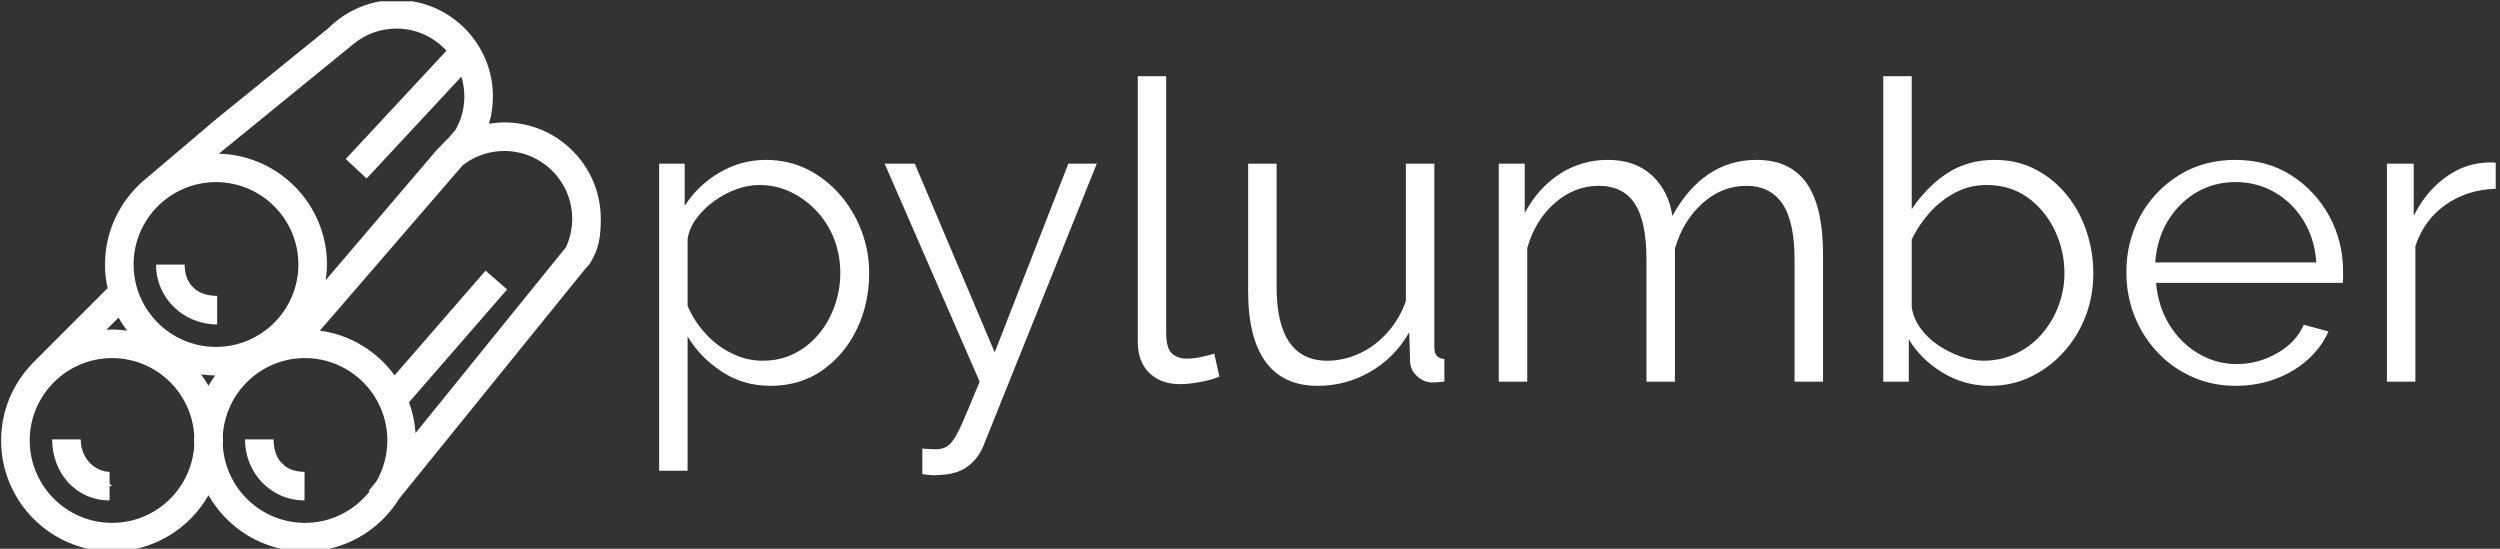 <svg xmlns="http://www.w3.org/2000/svg" version="1.1" xmlns:xlink="http://www.w3.org/1999/xlink" xmlns:svgjs="http://svgjs.dev/svgjs" width="2000" height="439" viewBox="0 0 2000 439"><rect x="0" y="0" width="2000" height="439" fill="#333333" stroke="none"/><g transform="matrix(1,0,0,1,-1.212,1.082)"><svg viewBox="0 0 396 87" data-background-color="#77d4fc" preserveAspectRatio="xMidYMid meet" height="439" width="2000" xmlns="http://www.w3.org/2000/svg" xmlns:xlink="http://www.w3.org/1999/xlink"><defs></defs><g id="tight-bounds" transform="matrix(1,0,0,1,0.24,-0.214)"><svg viewBox="0 0 395.52 87.429" height="87.429" width="395.52"><g><svg viewBox="0 0 395.52 87.429" height="87.429" width="395.52"><g><svg viewBox="0 0 395.52 87.429" height="87.429" width="395.52"><g><svg viewBox="0 0 537.183 118.743" height="87.429" width="395.52"><g transform="matrix(1,0,0,1,141.663,16.411)"><svg viewBox="0 0 395.52 85.921" height="85.921" width="395.52"><g><svg viewBox="0 0 395.52 85.921" height="85.921" width="395.52"><g><svg viewBox="0 0 395.52 85.921" height="85.921" width="395.52"><g transform="matrix(1,0,0,1,0,0)"><svg width="395.52" viewBox="3.75 -36.5 219.48 47.686" height="85.921" data-palette-color="#000000"><path d="M17.05 0.5L17.05 0.5Q13.8 0.5 11.23-1.2 8.65-2.9 7.15-5.4L7.15-5.4 7.15 10.65 3.75 10.65 3.75-26.05 6.8-26.05 6.8-21Q8.35-23.45 10.95-24.98 13.55-26.5 16.5-26.5L16.5-26.5Q19.2-26.5 21.45-25.38 23.7-24.25 25.35-22.35 27-20.45 27.93-18.03 28.85-15.6 28.85-13L28.85-13Q28.85-9.35 27.38-6.28 25.9-3.2 23.25-1.35 20.6 0.5 17.05 0.5ZM16.1-2.5L16.1-2.5Q18.25-2.5 19.95-3.38 21.65-4.25 22.88-5.75 24.1-7.25 24.75-9.13 25.4-11 25.4-13L25.4-13Q25.4-15.1 24.68-17 23.95-18.9 22.6-20.35 21.25-21.8 19.5-22.65 17.75-23.5 15.7-23.5L15.7-23.5Q14.4-23.5 13-23 11.6-22.5 10.33-21.58 9.05-20.65 8.2-19.5 7.35-18.35 7.15-17.05L7.15-17.05 7.15-9.05Q7.95-7.2 9.3-5.73 10.65-4.25 12.43-3.38 14.2-2.5 16.1-2.5ZM35.2 11.05L35.2 8Q35.9 8.05 36.55 8.08 37.2 8.1 37.5 8L37.5 8Q38.1 7.9 38.65 7.3 39.2 6.7 39.95 5 40.7 3.3 42.05 0L42.05 0 30.7-26.05 34.3-26.05 43.85-3.5 52.65-26.05 56.05-26.05 42.55 7.55Q42.2 8.5 41.5 9.33 40.8 10.15 39.77 10.63 38.75 11.1 37.25 11.15L37.25 11.15Q36.8 11.2 36.32 11.18 35.85 11.15 35.2 11.05L35.2 11.05ZM60.95-4.75L60.95-36.5 64.34-36.5 64.34-5.9Q64.34-3.95 65.05-3.35 65.75-2.75 66.75-2.75L66.75-2.75Q67.65-2.75 68.55-2.95 69.45-3.15 70.09-3.35L70.09-3.35 70.7-0.6Q69.75-0.2 68.37 0.05 67 0.3 66 0.3L66 0.3Q63.7 0.3 62.32-1.05 60.95-2.4 60.95-4.75L60.95-4.75ZM74.14-10.75L74.14-10.75 74.14-26.05 77.54-26.05 77.54-11.35Q77.54-6.9 79.07-4.7 80.59-2.5 83.59-2.5L83.59-2.5Q85.59-2.5 87.47-3.38 89.34-4.25 90.79-5.88 92.24-7.5 92.99-9.65L92.99-9.65 92.99-26.05 96.39-26.05 96.39-4.1Q96.39-3.4 96.69-3.08 96.99-2.75 97.59-2.7L97.59-2.7 97.59 0Q96.99 0.05 96.64 0.08 96.29 0.1 95.99 0.1L95.99 0.1Q94.99 0 94.27-0.7 93.54-1.4 93.49-2.4L93.49-2.4 93.39-5.9Q91.69-2.9 88.77-1.2 85.84 0.5 82.44 0.5L82.44 0.5Q78.34 0.5 76.24-2.35 74.14-5.2 74.14-10.75ZM142.84-15.25L142.84 0 139.44 0 139.44-14.55Q139.44-19.1 137.99-21.25 136.54-23.4 133.69-23.4L133.69-23.4Q130.74-23.4 128.42-21.3 126.09-19.2 125.14-15.9L125.14-15.9 125.14 0 121.74 0 121.74-14.55Q121.74-19.15 120.34-21.28 118.94-23.4 116.04-23.4L116.04-23.4Q113.14-23.4 110.79-21.35 108.44-19.3 107.49-15.95L107.49-15.95 107.49 0 104.09 0 104.09-26.05 107.19-26.05 107.19-20.15Q108.84-23.2 111.42-24.85 113.99-26.5 117.14-26.5L117.14-26.5Q120.39-26.5 122.39-24.65 124.39-22.8 124.84-19.8L124.84-19.8Q126.64-23.1 129.17-24.8 131.69-26.5 134.89-26.5L134.89-26.5Q137.09-26.5 138.62-25.7 140.14-24.9 141.07-23.43 141.99-21.95 142.42-19.88 142.84-17.8 142.84-15.25L142.84-15.25ZM162.79 0.5L162.79 0.5Q159.74 0.5 157.14-1.07 154.54-2.65 153.09-5.05L153.09-5.05 153.09 0 150.04 0 150.04-36.5 153.44-36.5 153.44-20.6Q155.19-23.25 157.64-24.88 160.09-26.5 163.34-26.5L163.34-26.5Q166.09-26.5 168.26-25.35 170.44-24.2 171.99-22.28 173.54-20.35 174.34-17.93 175.14-15.5 175.14-12.95L175.14-12.95Q175.14-10.2 174.21-7.8 173.29-5.4 171.59-3.53 169.89-1.65 167.66-0.58 165.44 0.5 162.79 0.5ZM161.99-2.5L161.99-2.5Q164.09-2.5 165.89-3.35 167.69-4.2 168.99-5.7 170.29-7.2 170.99-9.08 171.69-10.95 171.69-12.95L171.69-12.95Q171.69-15.7 170.51-18.13 169.34-20.55 167.26-22.03 165.19-23.5 162.39-23.5L162.39-23.5Q160.39-23.5 158.66-22.6 156.94-21.7 155.61-20.23 154.29-18.75 153.44-17L153.44-17 153.44-8.9Q153.64-7.55 154.49-6.38 155.34-5.2 156.61-4.35 157.89-3.5 159.29-3 160.69-2.5 161.99-2.5ZM192.14 0.5L192.14 0.5Q189.34 0.5 186.94-0.58 184.54-1.65 182.79-3.53 181.04-5.4 180.06-7.85 179.09-10.3 179.09-13.1L179.09-13.1Q179.09-16.75 180.76-19.8 182.44-22.85 185.39-24.68 188.34-26.5 192.09-26.5L192.09-26.5Q195.94-26.5 198.81-24.65 201.69-22.8 203.34-19.78 204.99-16.75 204.99-13.15L204.99-13.15Q204.99-12.75 204.99-12.38 204.99-12 204.94-11.8L204.94-11.8 182.64-11.8Q182.89-9 184.21-6.83 185.54-4.65 187.66-3.38 189.79-2.1 192.29-2.1L192.29-2.1Q194.84-2.1 197.11-3.4 199.39-4.7 200.29-6.8L200.29-6.8 203.24-6Q202.44-4.15 200.79-2.65 199.14-1.15 196.91-0.33 194.69 0.5 192.14 0.5ZM182.54-14.25L182.54-14.25 201.79-14.25Q201.59-17.1 200.26-19.25 198.94-21.4 196.81-22.63 194.69-23.85 192.14-23.85L192.14-23.85Q189.59-23.85 187.49-22.63 185.39-21.4 184.06-19.23 182.74-17.05 182.54-14.25ZM223.23-26.15L223.23-23.05Q219.83-22.95 217.26-21.15 214.68-19.35 213.63-16.2L213.63-16.2 213.63 0 210.23 0 210.23-26.05 213.43-26.05 213.43-19.8Q214.78-22.55 217.01-24.25 219.23-25.95 221.73-26.15L221.73-26.15Q222.23-26.2 222.61-26.2 222.98-26.2 223.23-26.15L223.23-26.15Z" opacity="1" transform="matrix(1,0,0,1,0,0)" fill="#ffffff" class="undefined-text-0" data-fill-palette-color="primary" id="text-0"></path></svg></g></svg></g></svg></g></svg></g><g><svg viewBox="0 0 129.125 118.743" height="118.743" width="129.125"><g><svg xmlns="http://www.w3.org/2000/svg" xmlns:xlink="http://www.w3.org/1999/xlink" version="1.1" x="0" y="0" viewBox="0.865 3.635 89.203 82.031" enable-background="new 0 0 90 90" xml:space="preserve" width="129.125" height="118.743" class="icon-icon-0" data-fill-palette-color="accent" id="icon-0"><path d="M75.723 21.843c-0.774 0-1.534 0.077-2.284 0.196 0.382-1.301 0.584-2.663 0.584-4.057 0-7.911-6.436-14.347-14.346-14.347-3.836 0-7.427 1.495-10.135 4.202L33 21.233l-11.069 9.383c-3.431 3.027-5.611 7.443-5.611 12.367 0 1.207 0.138 2.381 0.385 3.515L5.779 57.425c-0.047 0.046-0.093 0.092-0.138 0.138L5.484 57.72l0.007 0.007c-2.858 2.969-4.626 6.994-4.626 11.431 0 9.103 7.405 16.508 16.508 16.508 6.142 0 11.5-3.378 14.343-8.367 2.843 4.989 8.202 8.367 14.343 8.367 5.954 0 11.166-3.179 14.07-7.919l27.562-34.042 0.668-0.723c1.437-2.282 1.709-4.085 1.709-6.794C90.069 28.278 83.634 21.843 75.723 21.843zM53.294 10.167c1.797-1.475 4.024-2.28 6.384-2.28 2.943 0 5.587 1.274 7.434 3.29L52.128 27.288l3.113 2.896L69.33 15.036c0.285 0.933 0.441 1.922 0.441 2.947 0 1.775-0.463 3.476-1.318 4.978l-1.096 1.269c-0.335 0.28-1.466 1.502-1.779 1.815L49.153 45.304c0.108-0.76 0.183-1.531 0.183-2.321 0-8.958-7.176-16.256-16.08-16.486L53.294 10.167zM18.336 50.88c0.372 0.68 0.804 1.321 1.265 1.939-0.73-0.099-1.47-0.168-2.227-0.168-0.287 0-0.568 0.029-0.852 0.043L18.336 50.88zM29.591 69.919c-0.396 6.403-5.716 11.495-12.217 11.495-6.758 0-12.256-5.498-12.256-12.256 0-3.337 1.344-6.364 3.516-8.576l0.164-0.164c2.212-2.171 5.239-3.516 8.576-3.516 6.501 0 11.821 5.092 12.217 11.495-0.012 0.254-0.039 0.504-0.039 0.761S29.58 69.665 29.591 69.919zM31.717 61.018c-0.336-0.59-0.712-1.153-1.116-1.695 0.693 0.094 1.394 0.157 2.111 0.162C32.354 59.978 32.02 60.487 31.717 61.018zM20.572 42.983c0-6.758 5.498-12.256 12.256-12.256s12.256 5.498 12.256 12.256-5.498 12.256-12.256 12.256S20.572 49.741 20.572 42.983zM56.675 75.258L55.54 76.66l0.119 0.096c-2.247 2.832-5.711 4.658-9.598 4.658-6.501 0-11.821-5.092-12.217-11.495 0.012-0.254 0.039-0.504 0.039-0.761s-0.027-0.507-0.039-0.761c0.396-6.403 5.716-11.495 12.217-11.495 6.758 0 12.256 5.498 12.256 12.256C58.316 71.38 57.713 73.46 56.675 75.258zM84.882 40.42l-22.37 27.629c-0.107-1.596-0.441-3.128-0.971-4.569L76.132 46.69l-3.209-2.789L59.395 59.467c-2.59-3.554-6.556-6.032-11.114-6.649l21.228-24.575c0.08-0.063 0.164-0.122 0.246-0.182 0 0 0.278-0.169 0.386-0.284 1.641-1.093 3.566-1.681 5.582-1.681 5.566 0 10.095 4.528 10.095 10.095C85.817 37.662 85.492 39.101 84.882 40.42z" fill="#ffffff" data-fill-palette-color="accent"></path><path d="M17 73.821c-2 0-4.29-1.821-4.29-4.821H8.458c0 5 3.542 9.073 8.542 9.073v-2.145c0.124 0.007 0.247 0.019 0.374 0.019L17 75.574V73.821z" fill="#ffffff" data-fill-palette-color="accent"></path><path d="M46 73.821c-1.22 0-2.196-0.315-2.94-0.874l-0.699-0.699c-0.625-0.813-0.964-1.904-0.964-3.249h-4.252c0 5 3.854 9.073 8.854 9.073v-2.129c0.02 0 0.04 0.003 0.061 0.003L46 75.887V73.821z" fill="#ffffff" data-fill-palette-color="accent"></path><path d="M29.214 46.158c-0.667-0.773-1.048-1.823-1.048-3.158h-2.109L26 42.983c0 0.006 0 0.011 0 0.017h-2.087c0 5 4.087 8.898 9.087 8.898v-4.252c-1.4 0-2.533-0.372-3.357-1.06L29.214 46.158z" fill="#ffffff" data-fill-palette-color="accent"></path></svg></g></svg></g></svg></g></svg></g></svg></g></svg><rect width="395.52" height="87.429" fill="none" stroke="none" visibility="hidden"></rect></g></svg></g></svg>